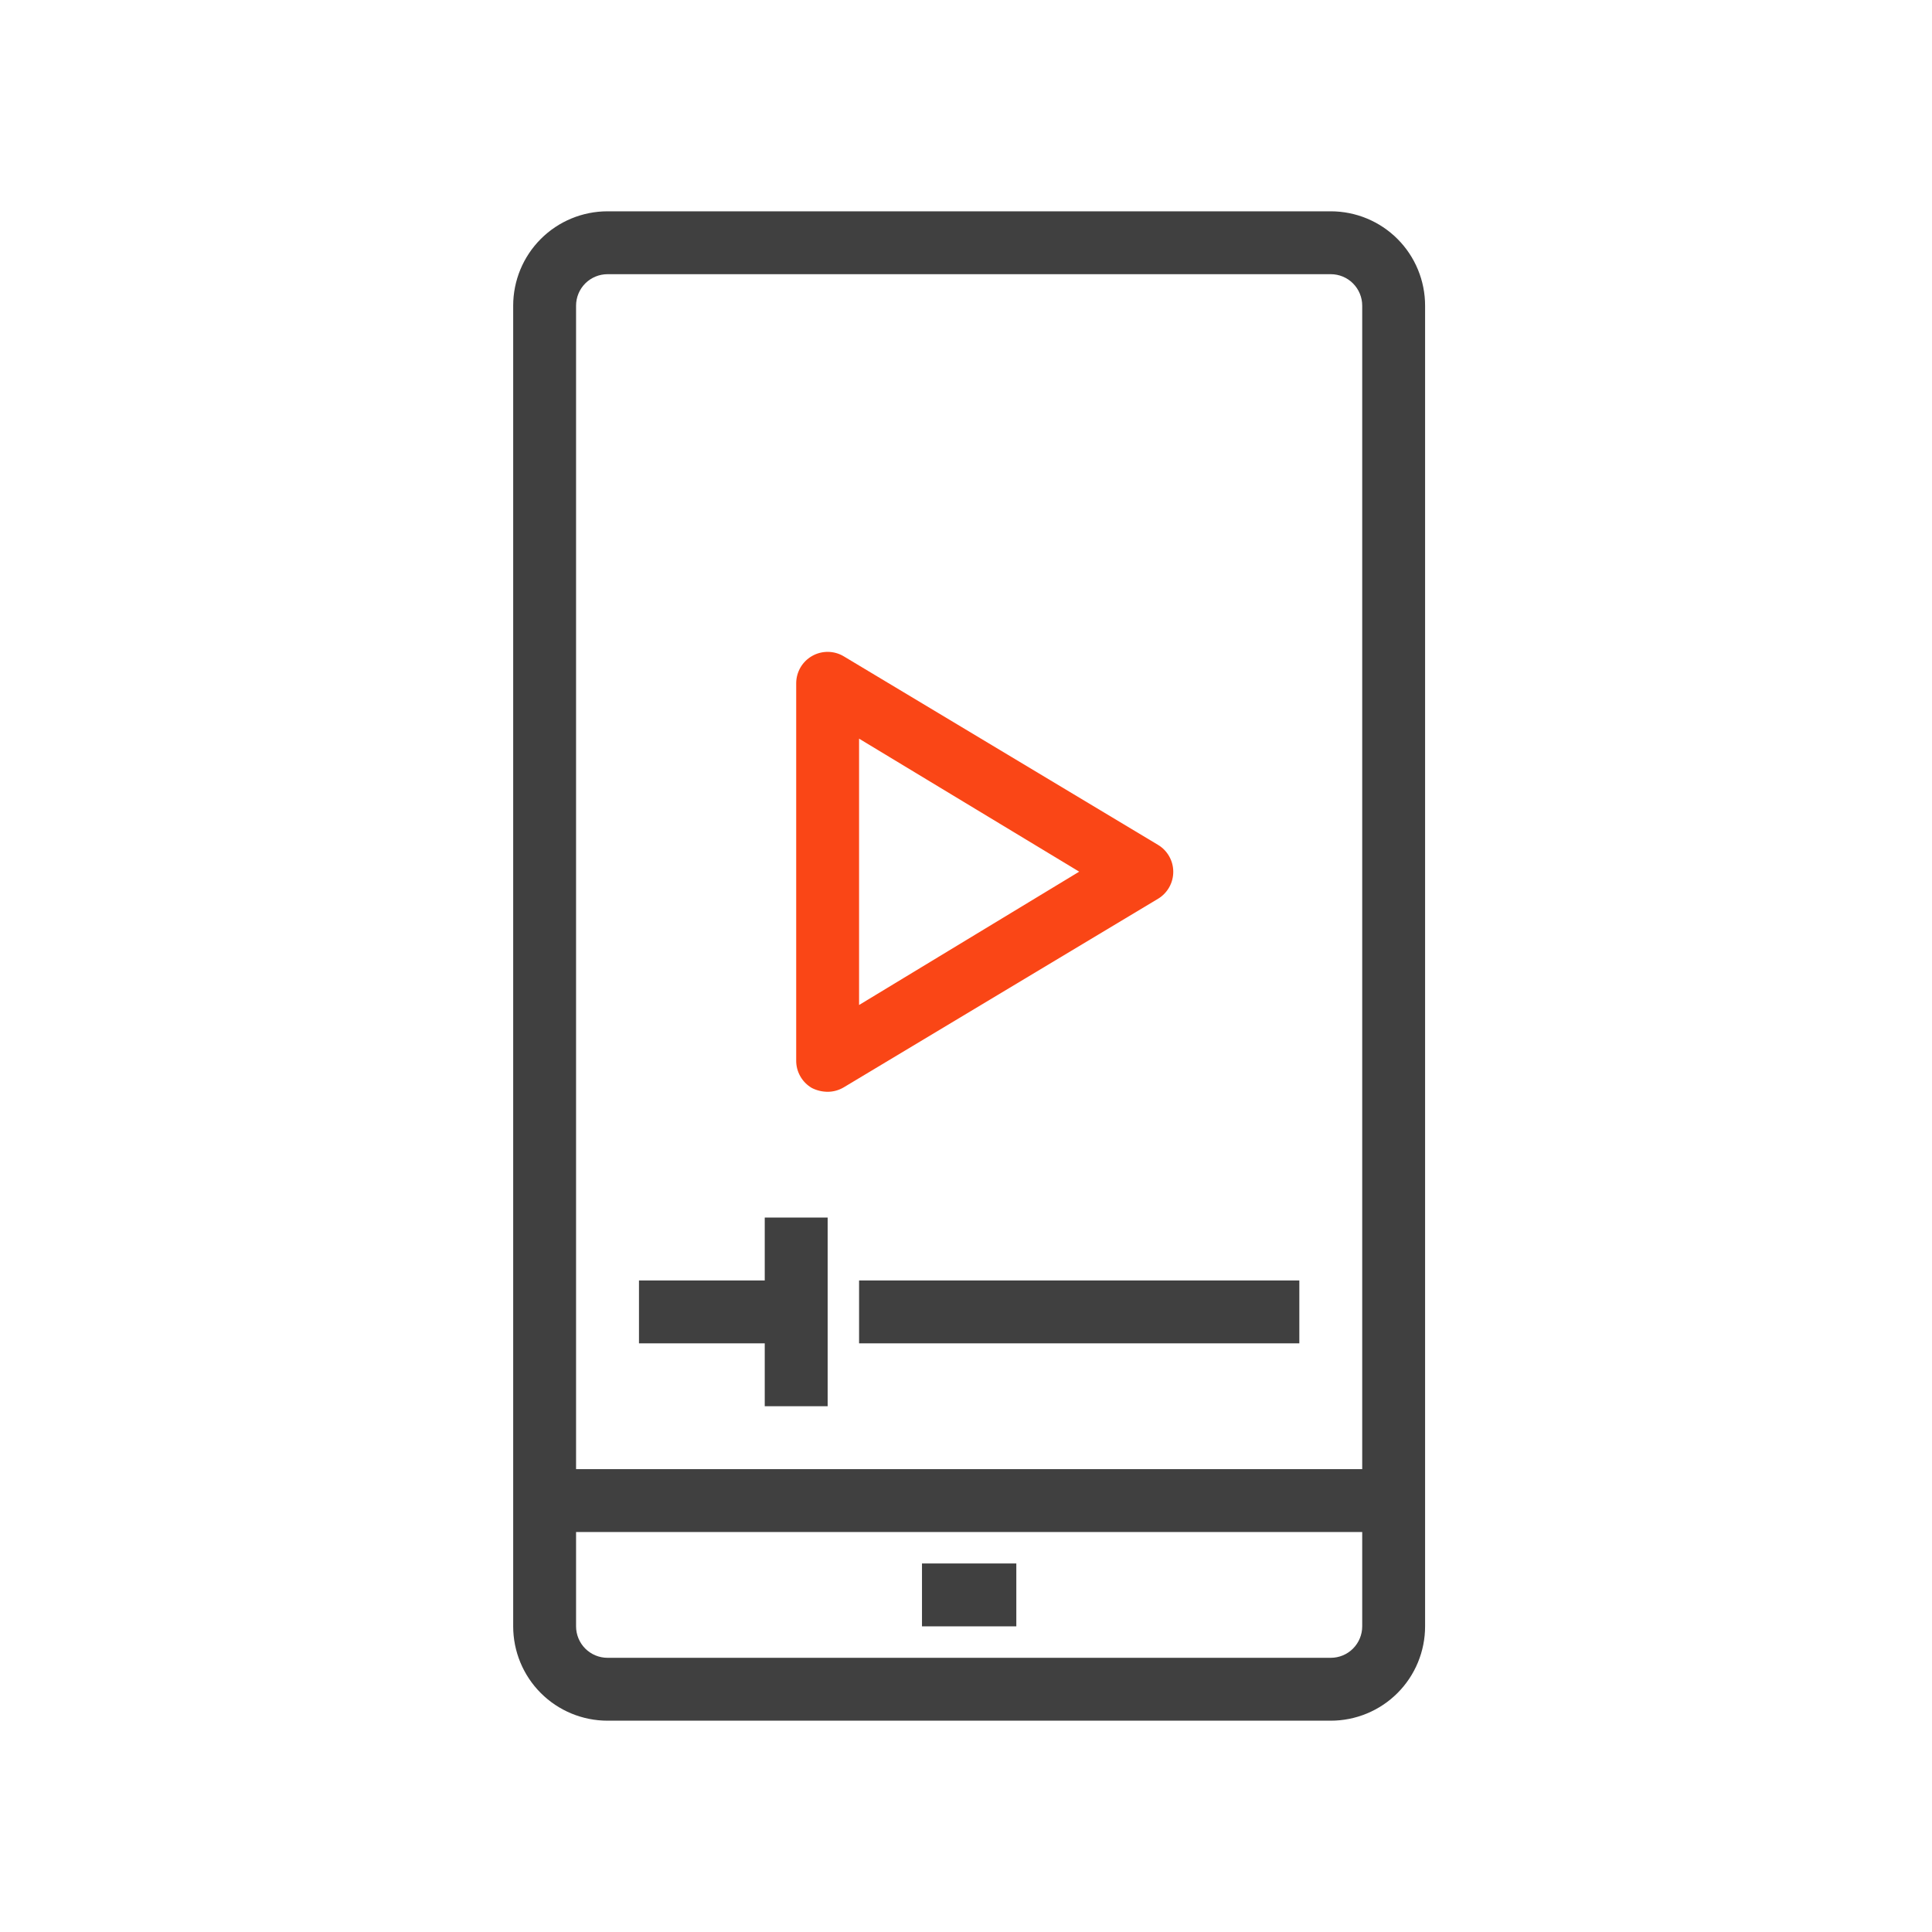<svg width="64" height="64" viewBox="0 0 64 64" fill="none" xmlns="http://www.w3.org/2000/svg">
<path d="M44.083 57H20.125C19.296 57 18.501 56.671 17.915 56.085C17.329 55.499 17 54.704 17 53.875V10.125C17 9.296 17.329 8.501 17.915 7.915C18.501 7.329 19.296 7 20.125 7H44.083C44.912 7 45.707 7.329 46.293 7.915C46.879 8.501 47.208 9.296 47.208 10.125V53.875C47.208 54.704 46.879 55.499 46.293 56.085C45.707 56.671 44.912 57 44.083 57ZM20.125 9.083C19.849 9.083 19.584 9.193 19.388 9.388C19.193 9.584 19.083 9.849 19.083 10.125V53.875C19.083 54.151 19.193 54.416 19.388 54.612C19.584 54.807 19.849 54.917 20.125 54.917H44.083C44.36 54.917 44.625 54.807 44.82 54.612C45.015 54.416 45.125 54.151 45.125 53.875V10.125C45.125 9.849 45.015 9.584 44.82 9.388C44.625 9.193 44.36 9.083 44.083 9.083H20.125Z" fill="#404040"/>
<path d="M46.167 48.667H18.042V50.75H46.167V48.667Z" fill="#404040"/>
<path d="M33.667 51.792H30.542V53.875H33.667V51.792Z" fill="#404040"/>
<path d="M27.417 36.167C27.236 36.166 27.057 36.123 26.896 36.042C26.735 35.949 26.602 35.815 26.511 35.654C26.419 35.493 26.372 35.31 26.375 35.125V22.625C26.377 22.442 26.427 22.263 26.52 22.105C26.613 21.948 26.746 21.818 26.906 21.728C27.065 21.638 27.245 21.592 27.428 21.594C27.611 21.596 27.791 21.646 27.948 21.74L38.365 27.99C38.518 28.082 38.644 28.213 38.732 28.369C38.82 28.525 38.866 28.701 38.866 28.88C38.866 29.059 38.82 29.235 38.732 29.391C38.644 29.547 38.518 29.678 38.365 29.771L27.948 36.021C27.787 36.116 27.604 36.167 27.417 36.167ZM28.458 24.469V33.292L35.75 28.875L28.458 24.469Z" fill="#FA4616"/>
<path d="M43.042 42.417H28.458V44.5H43.042V42.417Z" fill="#404040"/>
<path d="M27.417 40.333H25.333V46.583H27.417V40.333Z" fill="#404040"/>
<path d="M26.375 42.417H21.167V44.5H26.375V42.417Z" fill="#404040"/>
</svg>
